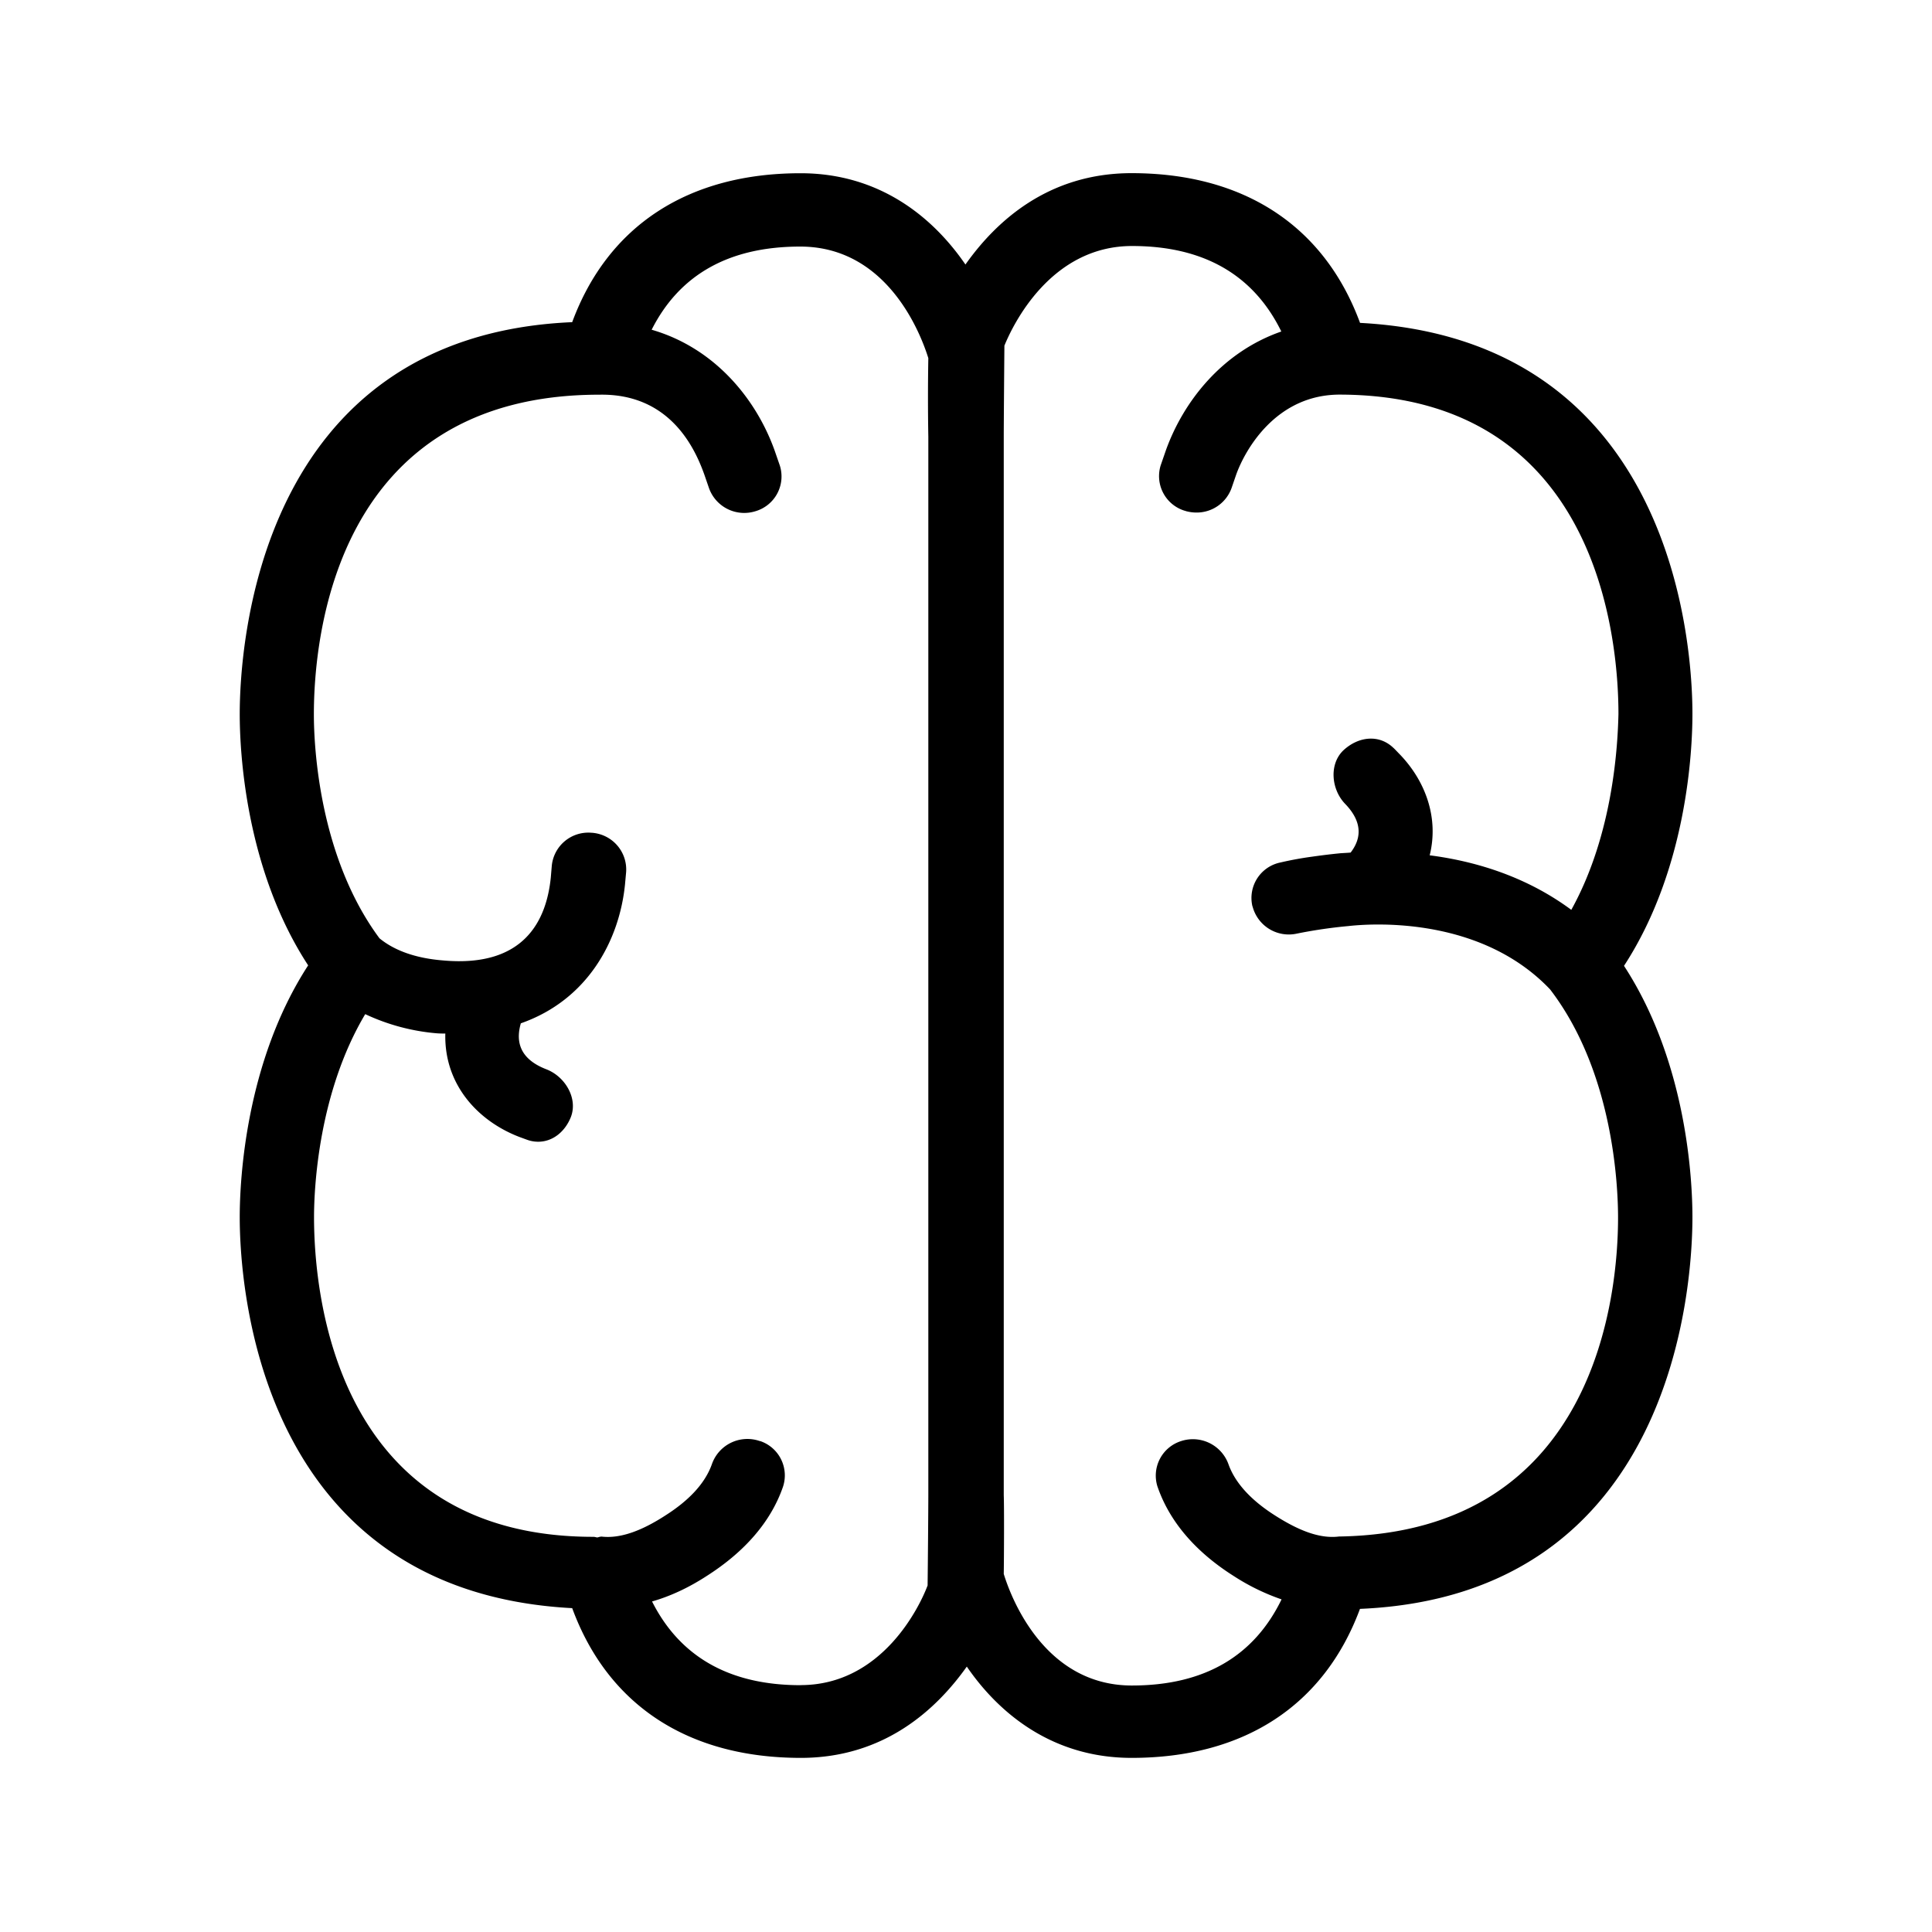 <svg xmlns="http://www.w3.org/2000/svg" width="24" height="24" fill="none"><path fill="#000" d="M16.895 4.011c3.93.207 4.129 4.067 4.129 4.857 0 .451-.065 1.925-.85 3.13.785 1.204.85 2.674.85 3.122 0 .796-.202 4.7-4.13 4.866-.445 1.199-1.439 1.851-2.837 1.851-.977 0-1.644-.546-2.047-1.134-.376.53-1.023 1.134-2.062 1.134-1.403 0-2.398-.658-2.84-1.86-3.93-.207-4.13-4.067-4.13-4.857 0-.45.068-1.924.85-3.128-.785-1.202-.85-2.673-.85-3.12 0-.8.205-4.701 4.13-4.87.442-1.195 1.437-1.85 2.837-1.85.98 0 1.644.545 2.048 1.134.375-.53 1.022-1.135 2.064-1.135 1.4 0 2.395.659 2.838 1.86m2.624 7.292c.53-.956.577-2.076.586-2.432 0-.93-.252-3.96-3.457-3.969-.798-.003-1.182.689-1.291.992l-.053.154a.46.46 0 0 1-.443.319.5.5 0 0 1-.137-.02q0-.003-.006-.002a.45.45 0 0 1-.3-.563l.065-.188c.216-.602.695-1.219 1.434-1.476-.339-.692-.95-1.062-1.854-1.062-1.011 0-1.48.978-1.586 1.238-.002.238-.008.941-.008 1.129v13.151c.006.154.003.776 0 .978.078.255.485 1.386 1.591 1.386.91 0 1.521-.372 1.86-1.07a2.7 2.7 0 0 1-.591-.288c-.48-.303-.798-.678-.947-1.104l-.001-.004-.002-.004a.45.45 0 0 1 .292-.566.47.47 0 0 1 .588.283c.081.232.277.448.577.639.288.184.554.294.798.263h.006c3.207-.053 3.46-3.04 3.46-3.961 0-.409-.062-1.815-.844-2.835-.837-.882-2.132-.829-2.507-.787a6 6 0 0 0-.636.093.465.465 0 0 1-.554-.34q-.004-.003-.003-.008a.45.45 0 0 1 .35-.535q.198-.046.4-.073a8 8 0 0 1 .348-.042l.084-.005.04-.003c.103-.134.184-.344-.068-.605-.174-.18-.202-.496-.02-.667.185-.17.44-.201.62-.028.002 0 .048.048.064.065l.005.005c.322.328.499.79.381 1.264.544.07 1.185.252 1.76.678m-9.574 9.63c1.011 0 1.48-.978 1.577-1.238.003-.238.009-.942.009-1.13V5.426a28 28 0 0 1 0-.977c-.079-.255-.485-1.386-1.591-1.386-.897 0-1.505.358-1.846 1.033.795.23 1.305.874 1.529 1.504l.064.185a.45.45 0 0 1-.305.566.465.465 0 0 1-.58-.3l-.053-.154c-.11-.308-.415-1.01-1.302-.994h-.003c-3.294 0-3.546 3.04-3.546 3.97 0 .4.064 1.77.815 2.783.182.149.442.247.79.275 1.022.092 1.285-.513 1.338-1.028l.012-.143a.456.456 0 0 1 .496-.415h.005c.252.02.44.236.423.488l-.014.154c-.07.695-.462 1.434-1.294 1.725-.048.168-.064.423.314.57.235.089.397.36.308.593-.073.185-.227.308-.406.308a.4.4 0 0 1-.14-.025l-.093-.034c-.52-.199-.938-.655-.921-1.285-.037 0-.07 0-.107-.003a2.6 2.6 0 0 1-.888-.238c-.58.974-.636 2.154-.636 2.523 0 .933.252 3.97 3.468 3.97q.017 0 .034.005l.017.003.019-.005q.015-.005.034-.006c.24.028.51-.079.795-.264q.455-.29.577-.64a.467.467 0 0 1 .589-.284l.007.002h.004a.45.45 0 0 1 .28.572c-.149.426-.468.799-.947 1.104q-.336.218-.678.316c.342.678.95 1.04 1.846 1.04"/></svg>
